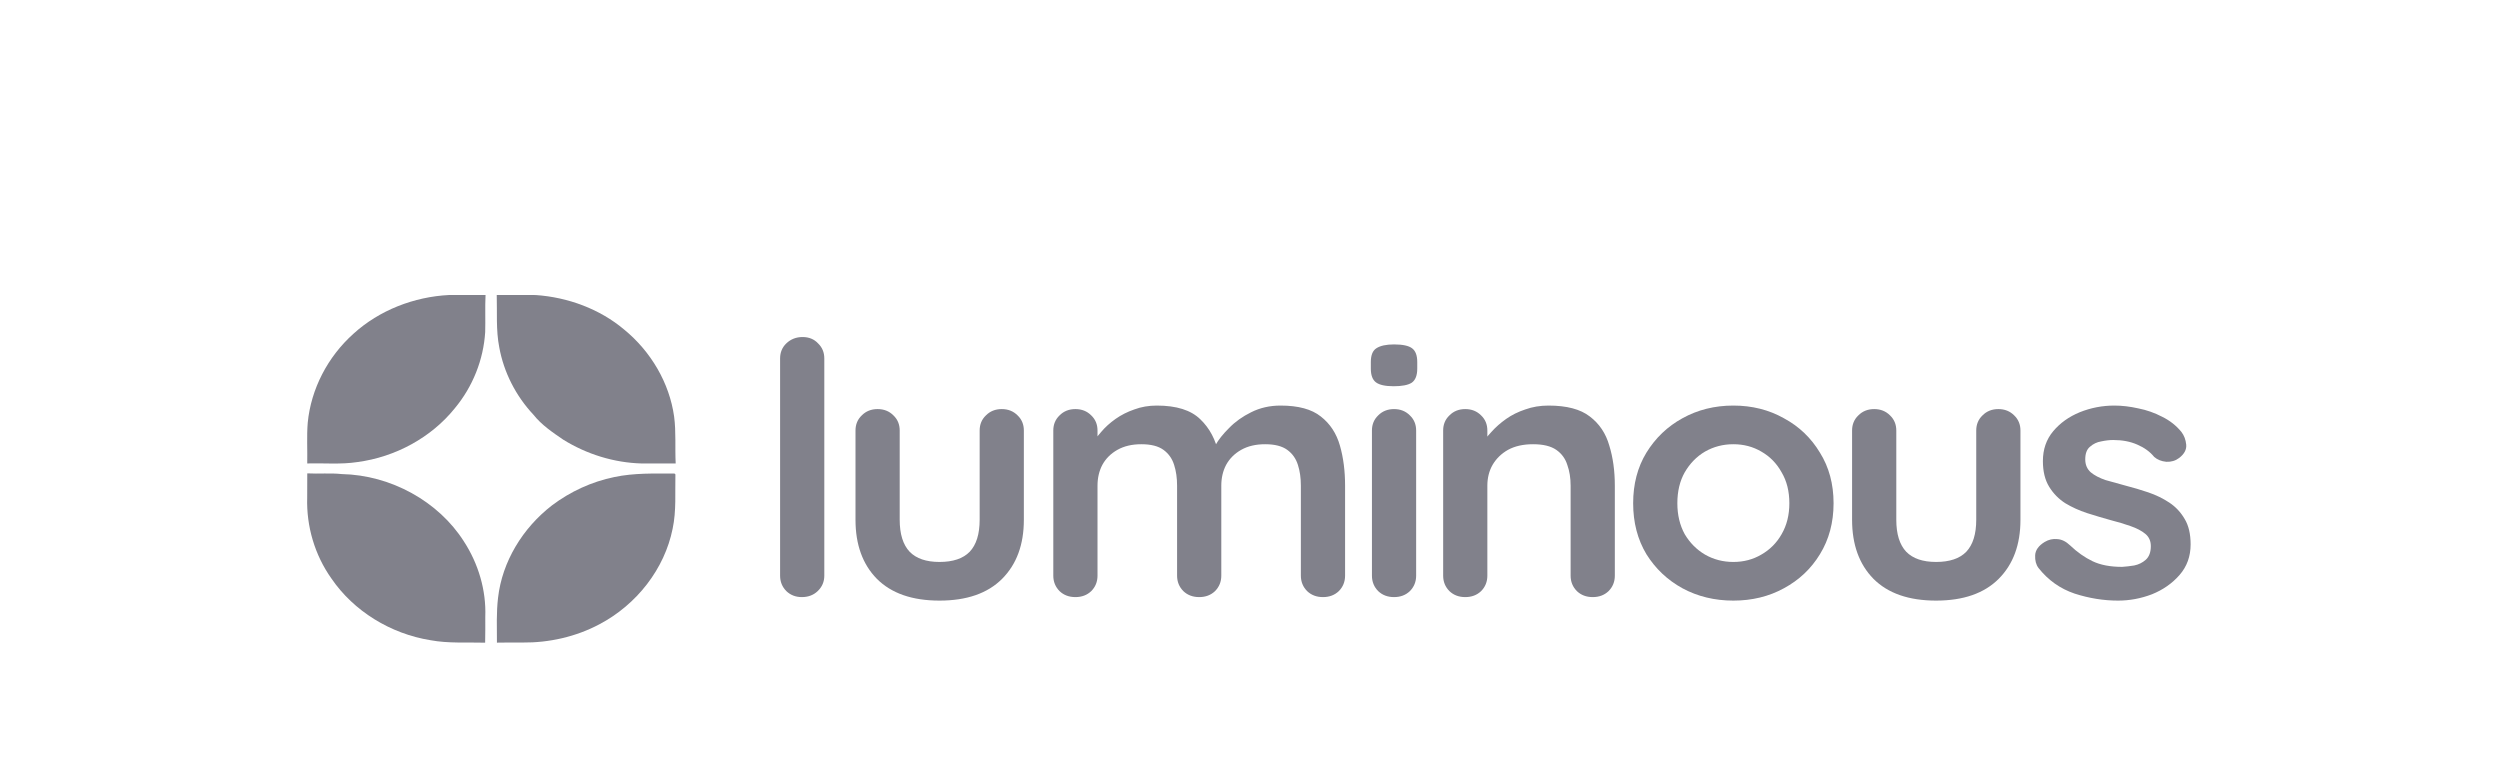 <svg width="210" height="65" viewBox="0 0 210 65" fill="none" xmlns="http://www.w3.org/2000/svg">
<path d="M29.696 28.03C31.85 26.068 34.775 24.923 37.739 24.78C38.754 24.78 39.772 24.786 40.786 24.778C40.735 25.815 40.786 26.856 40.756 27.893C40.613 30.213 39.714 32.48 38.2 34.299C36.231 36.747 33.221 38.389 30.025 38.813C28.629 39.028 27.212 38.892 25.808 38.929C25.832 37.787 25.756 36.642 25.85 35.503C26.125 32.678 27.523 29.971 29.696 28.03Z" fill="#81818B"/>
<path d="M41.726 24.778C42.814 24.789 43.902 24.772 44.992 24.783C47.707 24.966 50.386 25.96 52.43 27.684C54.684 29.53 56.23 32.169 56.626 34.988C56.799 36.296 56.69 37.618 56.757 38.932C55.806 38.929 54.858 38.926 53.907 38.932C51.571 38.871 49.273 38.15 47.317 36.935C46.415 36.319 45.489 35.694 44.813 34.84C43.329 33.259 42.32 31.274 41.939 29.181C41.653 27.728 41.769 26.245 41.726 24.778Z" fill="#81818B"/>
<path d="M25.81 39.763C26.776 39.816 27.745 39.72 28.707 39.822C32.83 39.906 36.831 42.115 38.966 45.478C40.191 47.361 40.849 49.593 40.764 51.811C40.761 52.538 40.773 53.261 40.752 53.985C39.222 53.941 37.678 54.06 36.163 53.778C32.8 53.238 29.707 51.328 27.845 48.602C26.434 46.62 25.731 44.199 25.804 41.807C25.804 41.124 25.804 40.444 25.81 39.763Z" fill="#81818B"/>
<path d="M51.608 40.071C53.266 39.72 54.975 39.778 56.66 39.778L56.734 39.848C56.697 41.368 56.822 42.905 56.502 44.408C55.828 47.779 53.489 50.79 50.341 52.444C48.382 53.485 46.133 53.996 43.894 53.973C43.178 53.976 42.459 53.962 41.742 53.982C41.742 52.723 41.688 51.459 41.837 50.206C42.184 47.175 43.903 44.353 46.374 42.446C47.903 41.295 49.701 40.461 51.608 40.071Z" fill="#81818B"/>
<path d="M69.242 48.355C69.242 48.867 69.056 49.3 68.685 49.654C68.334 49.989 67.89 50.156 67.354 50.156C66.838 50.156 66.405 49.989 66.054 49.654C65.704 49.3 65.528 48.867 65.528 48.355V30.112C65.528 29.6 65.704 29.177 66.054 28.843C66.426 28.488 66.88 28.311 67.416 28.311C67.952 28.311 68.385 28.488 68.716 28.843C69.066 29.177 69.242 29.6 69.242 30.112V48.355Z" fill="#81818B"/>
<path d="M84.147 34.363C84.683 34.363 85.127 34.54 85.478 34.894C85.829 35.229 86.004 35.652 86.004 36.163V43.662C86.004 45.748 85.395 47.401 84.178 48.621C82.961 49.841 81.207 50.451 78.917 50.451C76.627 50.451 74.873 49.841 73.656 48.621C72.46 47.401 71.862 45.748 71.862 43.662V36.163C71.862 35.652 72.037 35.229 72.388 34.894C72.738 34.54 73.182 34.363 73.718 34.363C74.255 34.363 74.698 34.54 75.049 34.894C75.4 35.229 75.575 35.652 75.575 36.163V43.662C75.575 44.862 75.854 45.758 76.411 46.348C76.968 46.919 77.803 47.204 78.917 47.204C80.052 47.204 80.898 46.919 81.455 46.348C82.012 45.758 82.291 44.862 82.291 43.662V36.163C82.291 35.652 82.466 35.229 82.817 34.894C83.167 34.54 83.611 34.363 84.147 34.363Z" fill="#81818B"/>
<path d="M97.173 34.068C98.824 34.068 100.041 34.451 100.825 35.219C101.609 35.967 102.125 36.941 102.372 38.141L101.846 37.876L102.094 37.403C102.341 36.951 102.723 36.469 103.239 35.957C103.755 35.425 104.374 34.983 105.096 34.629C105.838 34.255 106.664 34.068 107.571 34.068C109.057 34.068 110.181 34.373 110.945 34.983C111.729 35.593 112.265 36.41 112.554 37.433C112.843 38.437 112.987 39.558 112.987 40.798V48.355C112.987 48.867 112.812 49.3 112.461 49.654C112.11 49.989 111.667 50.156 111.13 50.156C110.594 50.156 110.15 49.989 109.8 49.654C109.449 49.3 109.273 48.867 109.273 48.355V40.798C109.273 40.149 109.191 39.568 109.026 39.056C108.861 38.525 108.562 38.102 108.128 37.787C107.695 37.472 107.076 37.315 106.272 37.315C105.488 37.315 104.817 37.472 104.26 37.787C103.703 38.102 103.28 38.525 102.991 39.056C102.723 39.568 102.589 40.149 102.589 40.798V48.355C102.589 48.867 102.413 49.3 102.063 49.654C101.712 49.989 101.268 50.156 100.732 50.156C100.196 50.156 99.752 49.989 99.402 49.654C99.051 49.3 98.875 48.867 98.875 48.355V40.798C98.875 40.149 98.793 39.568 98.627 39.056C98.463 38.525 98.163 38.102 97.73 37.787C97.297 37.472 96.678 37.315 95.873 37.315C95.09 37.315 94.419 37.472 93.862 37.787C93.305 38.102 92.882 38.525 92.593 39.056C92.325 39.568 92.191 40.149 92.191 40.798V48.355C92.191 48.867 92.016 49.3 91.665 49.654C91.314 49.989 90.871 50.156 90.334 50.156C89.797 50.156 89.354 49.989 89.003 49.654C88.653 49.3 88.477 48.867 88.477 48.355V36.163C88.477 35.652 88.653 35.229 89.003 34.894C89.354 34.54 89.797 34.363 90.334 34.363C90.871 34.363 91.314 34.54 91.665 34.894C92.016 35.229 92.191 35.652 92.191 36.163V37.433L91.726 37.344C91.912 37.01 92.171 36.656 92.5 36.282C92.831 35.888 93.233 35.524 93.707 35.189C94.182 34.855 94.708 34.589 95.285 34.392C95.863 34.176 96.493 34.068 97.173 34.068Z" fill="#81818B"/>
<path d="M118.956 48.355C118.956 48.867 118.781 49.3 118.43 49.654C118.079 49.989 117.636 50.156 117.099 50.156C116.563 50.156 116.119 49.989 115.768 49.654C115.418 49.3 115.243 48.867 115.243 48.355V36.163C115.243 35.652 115.418 35.229 115.768 34.894C116.119 34.54 116.563 34.363 117.099 34.363C117.636 34.363 118.079 34.54 118.43 34.894C118.781 35.229 118.956 35.652 118.956 36.163V48.355ZM117.068 32.444C116.367 32.444 115.872 32.336 115.582 32.119C115.294 31.903 115.15 31.519 115.15 30.968V30.407C115.15 29.836 115.305 29.453 115.613 29.256C115.944 29.039 116.439 28.931 117.099 28.931C117.822 28.931 118.327 29.039 118.615 29.256C118.905 29.472 119.049 29.856 119.049 30.407V30.968C119.049 31.539 118.894 31.932 118.584 32.149C118.276 32.346 117.77 32.444 117.068 32.444Z" fill="#81818B"/>
<path d="M130.076 34.068C131.603 34.068 132.758 34.373 133.542 34.983C134.347 35.593 134.893 36.41 135.182 37.433C135.492 38.437 135.646 39.558 135.646 40.798V48.355C135.646 48.867 135.471 49.3 135.12 49.654C134.77 49.989 134.326 50.156 133.789 50.156C133.253 50.156 132.81 49.989 132.459 49.654C132.108 49.3 131.932 48.867 131.932 48.355V40.798C131.932 40.149 131.84 39.568 131.655 39.056C131.489 38.525 131.18 38.102 130.726 37.787C130.272 37.472 129.622 37.315 128.776 37.315C127.951 37.315 127.249 37.472 126.672 37.787C126.115 38.102 125.682 38.525 125.372 39.056C125.083 39.568 124.938 40.149 124.938 40.798V48.355C124.938 48.867 124.764 49.3 124.413 49.654C124.062 49.989 123.618 50.156 123.082 50.156C122.545 50.156 122.102 49.989 121.752 49.654C121.4 49.3 121.225 48.867 121.225 48.355V36.163C121.225 35.652 121.4 35.229 121.752 34.894C122.102 34.54 122.545 34.363 123.082 34.363C123.618 34.363 124.062 34.54 124.413 34.894C124.764 35.229 124.938 35.652 124.938 36.163V37.433L124.475 37.344C124.661 37.01 124.928 36.656 125.279 36.282C125.63 35.888 126.043 35.524 126.517 35.189C126.992 34.855 127.528 34.589 128.126 34.392C128.725 34.176 129.375 34.068 130.076 34.068Z" fill="#81818B"/>
<path d="M154.02 42.274C154.02 43.888 153.638 45.315 152.875 46.555C152.132 47.775 151.121 48.729 149.842 49.418C148.583 50.107 147.17 50.451 145.602 50.451C144.034 50.451 142.61 50.107 141.332 49.418C140.073 48.729 139.063 47.775 138.299 46.555C137.556 45.315 137.185 43.888 137.185 42.274C137.185 40.66 137.556 39.243 138.299 38.023C139.063 36.783 140.073 35.819 141.332 35.13C142.61 34.422 144.034 34.068 145.602 34.068C147.17 34.068 148.583 34.422 149.842 35.13C151.121 35.819 152.132 36.783 152.875 38.023C153.638 39.243 154.02 40.66 154.02 42.274ZM150.306 42.274C150.306 41.271 150.09 40.405 149.656 39.676C149.243 38.929 148.676 38.348 147.954 37.935C147.253 37.522 146.469 37.315 145.602 37.315C144.736 37.315 143.941 37.522 143.219 37.935C142.518 38.348 141.95 38.929 141.517 39.676C141.105 40.405 140.898 41.271 140.898 42.274C140.898 43.258 141.105 44.124 141.517 44.872C141.95 45.6 142.518 46.171 143.219 46.584C143.941 46.998 144.736 47.204 145.602 47.204C146.469 47.204 147.253 46.998 147.954 46.584C148.676 46.171 149.243 45.6 149.656 44.872C150.09 44.124 150.306 43.258 150.306 42.274Z" fill="#81818B"/>
<path d="M167.861 34.363C168.397 34.363 168.841 34.54 169.192 34.894C169.542 35.229 169.718 35.652 169.718 36.163V43.662C169.718 45.748 169.109 47.401 167.892 48.621C166.674 49.841 164.921 50.451 162.631 50.451C160.341 50.451 158.587 49.841 157.37 48.621C156.173 47.401 155.575 45.748 155.575 43.662V36.163C155.575 35.652 155.75 35.229 156.101 34.894C156.452 34.54 156.895 34.363 157.432 34.363C157.968 34.363 158.412 34.54 158.763 34.894C159.113 35.229 159.289 35.652 159.289 36.163V43.662C159.289 44.862 159.567 45.758 160.124 46.348C160.681 46.919 161.517 47.204 162.631 47.204C163.765 47.204 164.612 46.919 165.168 46.348C165.726 45.758 166.004 44.862 166.004 43.662V36.163C166.004 35.652 166.18 35.229 166.53 34.894C166.881 34.54 167.325 34.363 167.861 34.363Z" fill="#81818B"/>
<path d="M171.231 47.706C171.025 47.431 170.932 47.076 170.953 46.643C170.974 46.21 171.242 45.836 171.758 45.522C172.088 45.325 172.438 45.246 172.81 45.285C173.181 45.305 173.542 45.482 173.893 45.817C174.492 46.387 175.121 46.83 175.781 47.145C176.441 47.46 177.266 47.617 178.256 47.617C178.566 47.598 178.906 47.558 179.277 47.499C179.649 47.421 179.969 47.263 180.237 47.027C180.525 46.771 180.67 46.387 180.67 45.876C180.67 45.443 180.515 45.098 180.206 44.843C179.896 44.587 179.484 44.37 178.968 44.193C178.473 44.016 177.916 43.849 177.297 43.691C176.657 43.514 175.997 43.317 175.316 43.101C174.656 42.884 174.047 42.609 173.49 42.274C172.934 41.92 172.48 41.458 172.129 40.887C171.778 40.316 171.603 39.598 171.603 38.732C171.603 37.748 171.891 36.911 172.469 36.223C173.047 35.534 173.79 35.002 174.697 34.629C175.626 34.255 176.595 34.068 177.606 34.068C178.246 34.068 178.916 34.146 179.618 34.304C180.319 34.441 180.99 34.678 181.629 35.012C182.269 35.327 182.805 35.75 183.239 36.282C183.465 36.577 183.6 36.931 183.641 37.344C183.682 37.758 183.486 38.132 183.053 38.466C182.744 38.702 182.383 38.81 181.97 38.791C181.558 38.752 181.217 38.614 180.949 38.378C180.598 37.945 180.124 37.6 179.525 37.344C178.947 37.089 178.277 36.961 177.513 36.961C177.204 36.961 176.864 37 176.492 37.079C176.142 37.138 175.832 37.285 175.564 37.522C175.296 37.738 175.161 38.092 175.161 38.584C175.161 39.037 175.316 39.401 175.626 39.676C175.935 39.932 176.348 40.149 176.864 40.326C177.4 40.483 177.968 40.641 178.566 40.798C179.185 40.956 179.814 41.143 180.454 41.359C181.093 41.576 181.681 41.861 182.217 42.215C182.754 42.569 183.187 43.032 183.517 43.603C183.848 44.154 184.012 44.862 184.012 45.728C184.012 46.732 183.703 47.588 183.084 48.296C182.465 49.005 181.691 49.546 180.763 49.92C179.835 50.275 178.885 50.451 177.916 50.451C176.699 50.451 175.482 50.255 174.264 49.861C173.047 49.448 172.036 48.729 171.231 47.706Z" fill="#81818B"/>
</svg>
